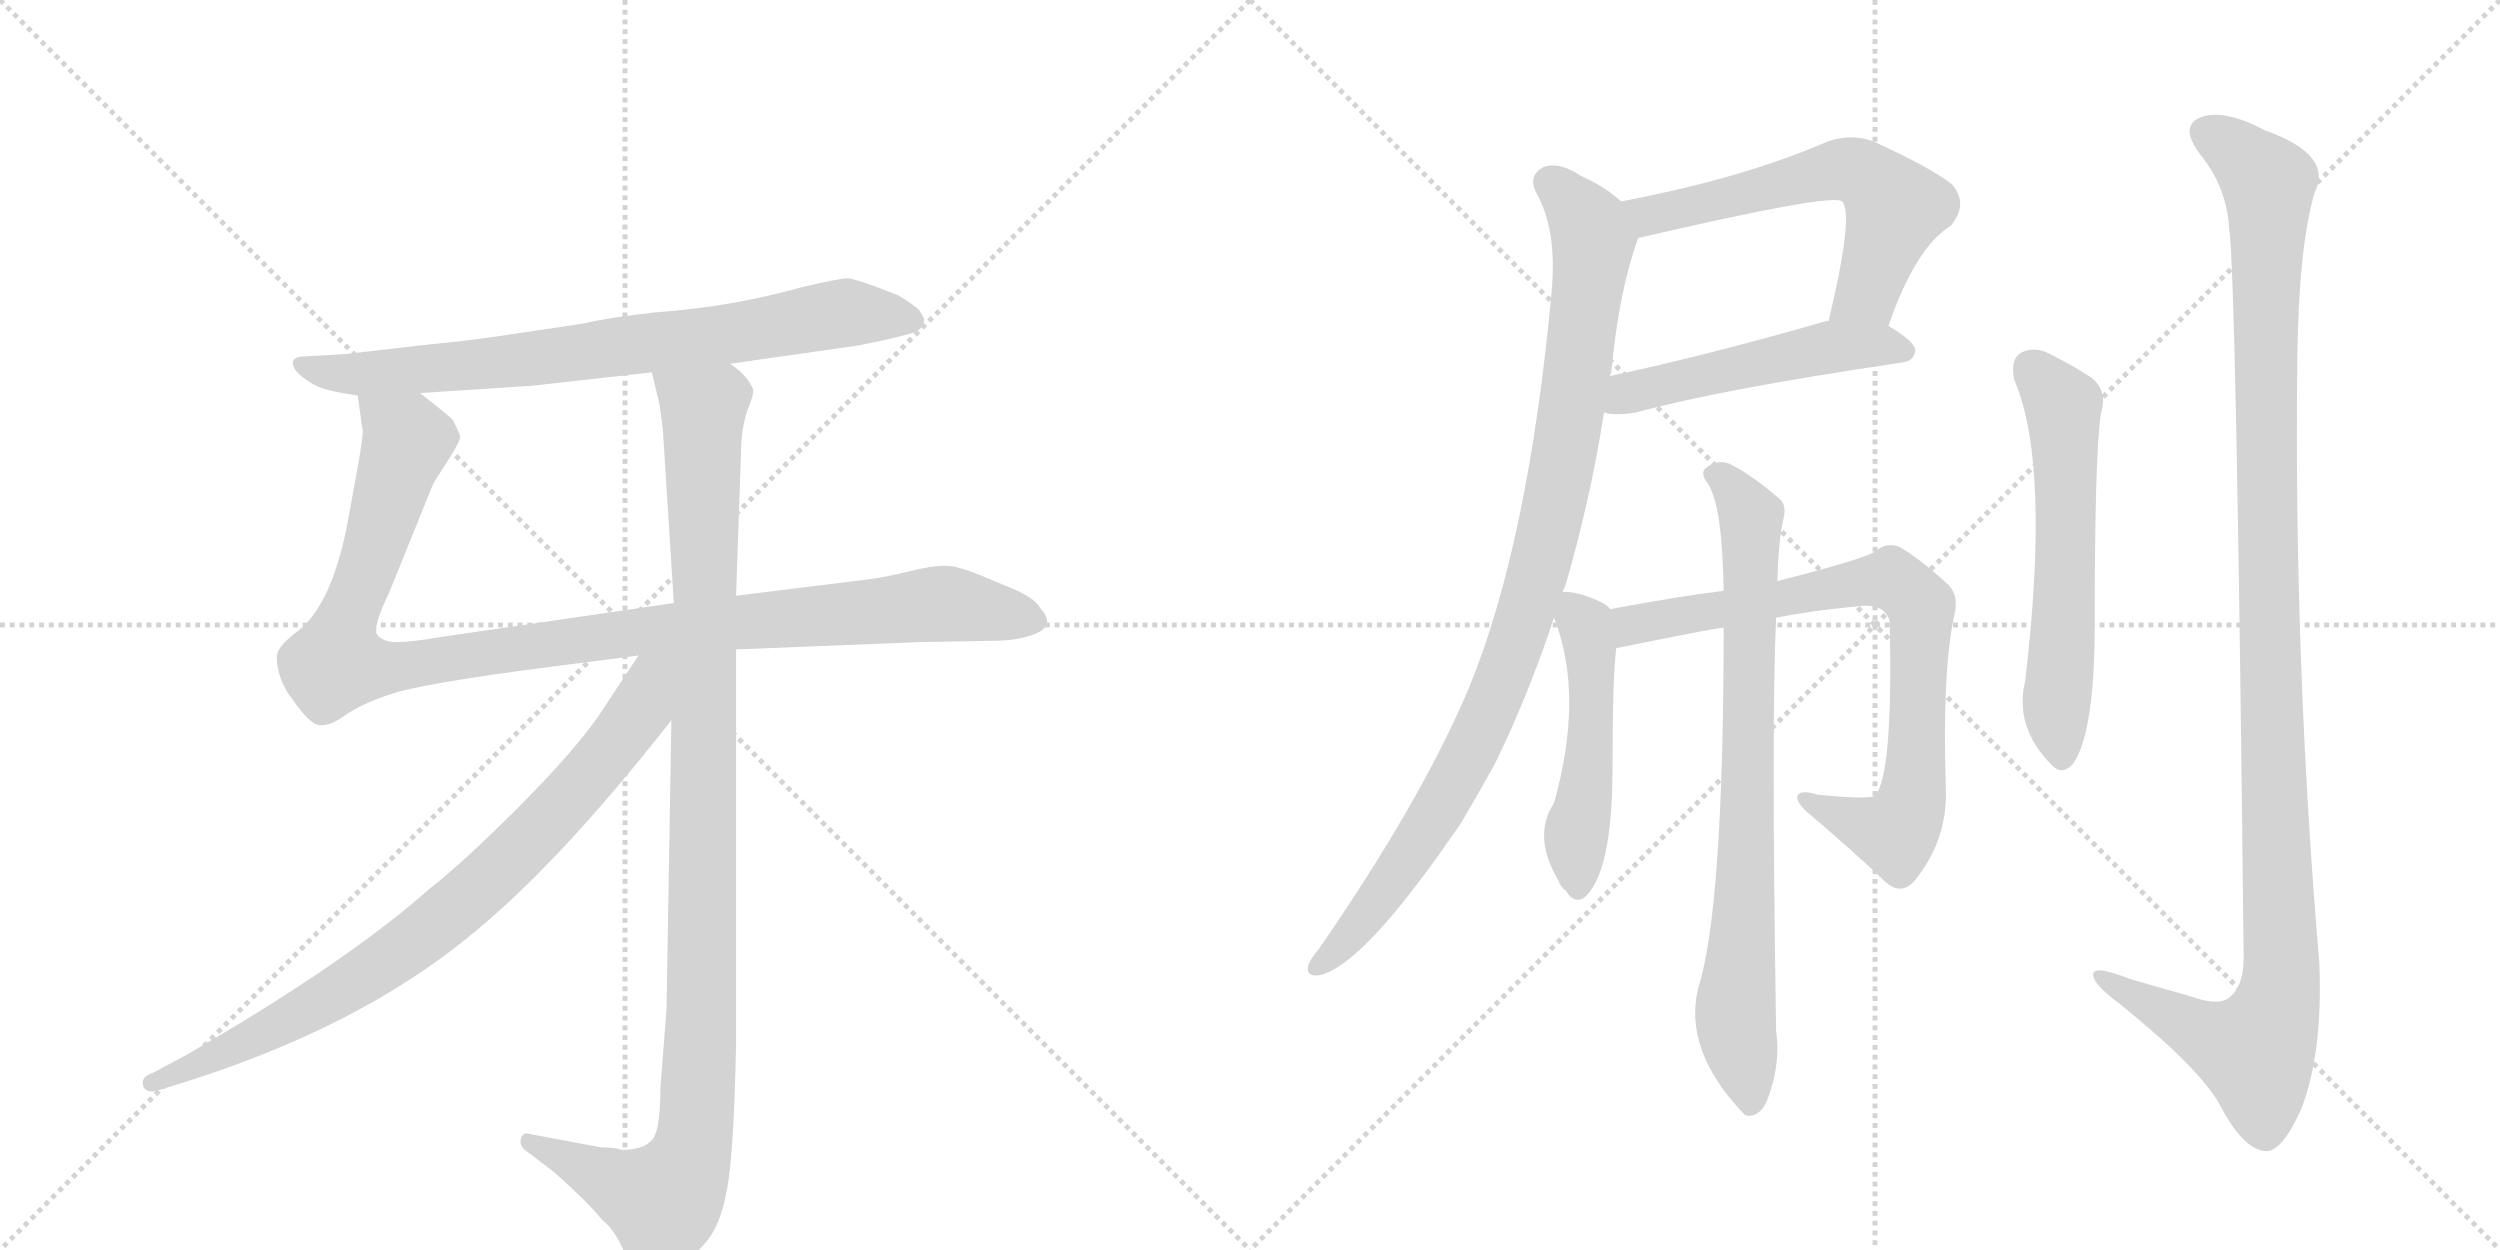 <svg version="1.1" viewBox="0 0 2048 1024" xmlns="http://www.w3.org/2000/svg">
  <g stroke="lightgray" stroke-dasharray="1,1" stroke-width="1" transform="scale(4, 4)">
    <line x1="0" y1="0" x2="256" y2="256"></line>
    <line x1="256" y1="0" x2="0" y2="256"></line>
    <line x1="128" y1="0" x2="128" y2="256"></line>
    <line x1="0" y1="128" x2="256" y2="128"></line>
    <line x1="256" y1="0" x2="512" y2="256"></line>
    <line x1="512" y1="0" x2="256" y2="256"></line>
    <line x1="384" y1="0" x2="384" y2="256"></line>
    <line x1="256" y1="128" x2="512" y2="128"></line>
  </g>
<g transform="scale(1, -1) translate(0, -850)">
   <style type="text/css">
    @keyframes keyframes0 {
      from {
       stroke: black;
       stroke-dashoffset: 760;
       stroke-width: 128;
       }
       71% {
       animation-timing-function: step-end;
       stroke: black;
       stroke-dashoffset: 0;
       stroke-width: 128;
       }
       to {
       stroke: black;
       stroke-width: 1024;
       }
       }
       #make-me-a-hanzi-animation-0 {
         animation: keyframes0 0.868s both;
         animation-delay: 0s;
         animation-timing-function: linear;
       }
    @keyframes keyframes1 {
      from {
       stroke: black;
       stroke-dashoffset: 1067;
       stroke-width: 128;
       }
       78% {
       animation-timing-function: step-end;
       stroke: black;
       stroke-dashoffset: 0;
       stroke-width: 128;
       }
       to {
       stroke: black;
       stroke-width: 1024;
       }
       }
       #make-me-a-hanzi-animation-1 {
         animation: keyframes1 1.118s both;
         animation-delay: 0.868s;
         animation-timing-function: linear;
       }
    @keyframes keyframes2 {
      from {
       stroke: black;
       stroke-dashoffset: 1074;
       stroke-width: 128;
       }
       78% {
       animation-timing-function: step-end;
       stroke: black;
       stroke-dashoffset: 0;
       stroke-width: 128;
       }
       to {
       stroke: black;
       stroke-width: 1024;
       }
       }
       #make-me-a-hanzi-animation-2 {
         animation: keyframes2 1.124s both;
         animation-delay: 1.987s;
         animation-timing-function: linear;
       }
    @keyframes keyframes3 {
      from {
       stroke: black;
       stroke-dashoffset: 811;
       stroke-width: 128;
       }
       73% {
       animation-timing-function: step-end;
       stroke: black;
       stroke-dashoffset: 0;
       stroke-width: 128;
       }
       to {
       stroke: black;
       stroke-width: 1024;
       }
       }
       #make-me-a-hanzi-animation-3 {
         animation: keyframes3 0.91s both;
         animation-delay: 3.111s;
         animation-timing-function: linear;
       }
    @keyframes keyframes4 {
      from {
       stroke: black;
       stroke-dashoffset: 593;
       stroke-width: 128;
       }
       66% {
       animation-timing-function: step-end;
       stroke: black;
       stroke-dashoffset: 0;
       stroke-width: 128;
       }
       to {
       stroke: black;
       stroke-width: 1024;
       }
       }
       #make-me-a-hanzi-animation-4 {
         animation: keyframes4 0.733s both;
         animation-delay: 4.021s;
         animation-timing-function: linear;
       }
    @keyframes keyframes5 {
      from {
       stroke: black;
       stroke-dashoffset: 504;
       stroke-width: 128;
       }
       62% {
       animation-timing-function: step-end;
       stroke: black;
       stroke-dashoffset: 0;
       stroke-width: 128;
       }
       to {
       stroke: black;
       stroke-width: 1024;
       }
       }
       #make-me-a-hanzi-animation-5 {
         animation: keyframes5 0.66s both;
         animation-delay: 4.753s;
         animation-timing-function: linear;
       }
    @keyframes keyframes6 {
      from {
       stroke: black;
       stroke-dashoffset: 964;
       stroke-width: 128;
       }
       76% {
       animation-timing-function: step-end;
       stroke: black;
       stroke-dashoffset: 0;
       stroke-width: 128;
       }
       to {
       stroke: black;
       stroke-width: 1024;
       }
       }
       #make-me-a-hanzi-animation-6 {
         animation: keyframes6 1.035s both;
         animation-delay: 5.414s;
         animation-timing-function: linear;
       }
    @keyframes keyframes7 {
      from {
       stroke: black;
       stroke-dashoffset: 496;
       stroke-width: 128;
       }
       62% {
       animation-timing-function: step-end;
       stroke: black;
       stroke-dashoffset: 0;
       stroke-width: 128;
       }
       to {
       stroke: black;
       stroke-width: 1024;
       }
       }
       #make-me-a-hanzi-animation-7 {
         animation: keyframes7 0.654s both;
         animation-delay: 6.448s;
         animation-timing-function: linear;
       }
    @keyframes keyframes8 {
      from {
       stroke: black;
       stroke-dashoffset: 786;
       stroke-width: 128;
       }
       72% {
       animation-timing-function: step-end;
       stroke: black;
       stroke-dashoffset: 0;
       stroke-width: 128;
       }
       to {
       stroke: black;
       stroke-width: 1024;
       }
       }
       #make-me-a-hanzi-animation-8 {
         animation: keyframes8 0.89s both;
         animation-delay: 7.102s;
         animation-timing-function: linear;
       }
    @keyframes keyframes9 {
      from {
       stroke: black;
       stroke-dashoffset: 784;
       stroke-width: 128;
       }
       72% {
       animation-timing-function: step-end;
       stroke: black;
       stroke-dashoffset: 0;
       stroke-width: 128;
       }
       to {
       stroke: black;
       stroke-width: 1024;
       }
       }
       #make-me-a-hanzi-animation-9 {
         animation: keyframes9 0.888s both;
         animation-delay: 7.991s;
         animation-timing-function: linear;
       }
    @keyframes keyframes10 {
      from {
       stroke: black;
       stroke-dashoffset: 587;
       stroke-width: 128;
       }
       66% {
       animation-timing-function: step-end;
       stroke: black;
       stroke-dashoffset: 0;
       stroke-width: 128;
       }
       to {
       stroke: black;
       stroke-width: 1024;
       }
       }
       #make-me-a-hanzi-animation-10 {
         animation: keyframes10 0.728s both;
         animation-delay: 8.879s;
         animation-timing-function: linear;
       }
    @keyframes keyframes11 {
      from {
       stroke: black;
       stroke-dashoffset: 1175;
       stroke-width: 128;
       }
       79% {
       animation-timing-function: step-end;
       stroke: black;
       stroke-dashoffset: 0;
       stroke-width: 128;
       }
       to {
       stroke: black;
       stroke-width: 1024;
       }
       }
       #make-me-a-hanzi-animation-11 {
         animation: keyframes11 1.206s both;
         animation-delay: 9.607s;
         animation-timing-function: linear;
       }
</style>
<path d="M 598 552 L 703 567 Q 729 572 743 576 Q 757 579 757 588 Q 758 588 753 596 Q 749 600 736 608 Q 701 622 694 622 Q 688 622 658 615 Q 629 607 601 602 Q 574 597 536 594 Q 499 590 478 585 L 418 576 Q 385 571 353 568 L 283 560 L 249 558 Q 242 558 240 554 Q 239 548 248 541 Q 257 534 264 532 Q 272 529 293 526 L 344 528 L 436 534 L 534 545 L 598 552 Z" fill="lightgray"></path> 
<path d="M 603 318 L 754 324 L 811 325 Q 833 325 846 330 Q 866 337 852 352 Q 848 360 829 368 L 800 380 Q 793 383 781 386 Q 769 388 745 382 Q 721 376 700 374 L 603 362 L 552 356 L 360 328 Q 337 324 325 324 Q 314 324 309 330 Q 305 336 319 365 L 355 454 L 369 476 Q 377 489 377 492 Q 377 494 371 506 Q 366 511 344 528 C 320 547 289 556 293 526 L 297 498 Q 298 496 293 467 L 284 418 Q 271 354 244 333 Q 229 322 227 314 Q 226 306 230 294 Q 235 282 239 278 Q 254 256 262 256 Q 271 255 284 265 Q 298 274 319 281 Q 344 290 453 304 L 523 313 L 603 318 Z" fill="lightgray"></path> 
<path d="M 493 -90 L 434 -79 Q 429 -77 427 -82 Q 425 -88 430 -92 L 451 -108 Q 454 -110 469 -124 Q 485 -139 493 -149 Q 504 -158 511 -175 Q 519 -193 524 -194 Q 529 -196 535 -196 Q 552 -198 578 -168 Q 590 -154 595 -127 Q 601 -101 603 -5 L 603 318 L 603 362 L 607 478 Q 607 498 612 513 Q 618 528 617 531 Q 612 543 598 552 C 577 574 527 574 534 545 L 539 524 Q 540 523 543 498 L 552 356 L 550 260 L 546 23 L 541 -41 Q 541 -79 533 -85 Q 526 -92 509 -92 Q 505 -90 493 -90 Z" fill="lightgray"></path> 
<path d="M 523 313 L 490 263 Q 468 232 424 188 Q 380 144 352 122 Q 283 61 153 -14 L 125 -29 Q 116 -32 117 -38 Q 118 -45 127 -44 L 156 -35 Q 293 9 382 81 Q 456 140 550 260 C 598 320 545 346 523 313 Z" fill="lightgray"></path> 
<path d="M 1547 583 Q 1569 647 1598 665 Q 1613 683 1599 699 Q 1583 712 1535 734 Q 1517 741 1497 734 Q 1428 704 1328 685 C 1299 679 1313 648 1342 655 Q 1501 692 1509 685 Q 1519 675 1498 587 C 1491 558 1537 555 1547 583 Z" fill="lightgray"></path> 
<path d="M 1314 512 Q 1315 512 1318 511 Q 1328 510 1340 512 Q 1409 531 1558 553 Q 1568 554 1569 563 Q 1569 570 1547 583 L 1498 587 Q 1497 587 1496 587 Q 1399 559 1319 542 C 1290 536 1284 517 1314 512 Z" fill="lightgray"></path> 
<path d="M 1280 365 Q 1281 368 1282 369 Q 1303 441 1314 512 L 1319 542 Q 1319 543 1320 545 Q 1326 611 1342 655 C 1347 671 1347 671 1328 685 Q 1315 697 1295 706 Q 1277 718 1264 713 Q 1252 706 1258 693 Q 1276 662 1271 610 Q 1252 406 1204 288 Q 1165 195 1080 72 Q 1074 65 1072 60 Q 1069 50 1080 51 Q 1116 57 1197 176 Q 1210 198 1224 223 Q 1252 280 1273 344 L 1280 365 Z" fill="lightgray"></path> 
<path d="M 1319 351 Q 1316 355 1311 357 Q 1292 366 1280 365 C 1265 366 1265 366 1273 344 Q 1298 281 1273 192 Q 1255 165 1277 128 Q 1278 124 1283 120 Q 1289 110 1297 114 Q 1321 133 1321 222 Q 1321 294 1324 319 C 1327 345 1327 345 1319 351 Z" fill="lightgray"></path> 
<path d="M 1455 344 Q 1486 350 1519 353 Q 1544 357 1548 341 Q 1551 215 1536 198 Q 1530 195 1489 199 Q 1476 203 1473 199 Q 1470 195 1479 186 Q 1519 152 1544 128 Q 1557 116 1568 128 Q 1596 162 1594 205 Q 1591 301 1601 346 Q 1605 362 1596 371 Q 1572 393 1556 402 Q 1546 406 1537 399 Q 1531 393 1456 374 L 1412 366 Q 1378 362 1319 351 C 1289 346 1295 313 1324 319 Q 1403 335 1412 336 L 1455 344 Z" fill="lightgray"></path> 
<path d="M 1412 336 Q 1412 105 1391 40 Q 1379 -11 1429 -63 L 1431 -64 Q 1441 -65 1447 -53 Q 1459 -23 1455 5 Q 1451 260 1455 344 L 1456 374 Q 1457 408 1461 425 Q 1464 437 1457 442 Q 1435 461 1417 470 Q 1407 474 1398 467 Q 1392 463 1399 454 Q 1411 436 1412 366 L 1412 336 Z" fill="lightgray"></path> 
<path d="M 1650 539 Q 1680 470 1659 292 Q 1650 255 1680 224 Q 1689 214 1698 224 Q 1716 249 1716 339 Q 1716 477 1721 511 Q 1728 533 1708 544 Q 1692 554 1675 562 Q 1663 566 1654 560 Q 1647 554 1650 539 Z" fill="lightgray"></path> 
<path d="M 1826 664 Q 1832 627 1838 65 Q 1838 41 1825 32 Q 1816 26 1794 34 Q 1769 41 1745 48 Q 1712 61 1715 50 Q 1716 43 1736 28 Q 1803 -26 1819 -56 Q 1838 -92 1856 -93 Q 1869 -94 1885 -59 Q 1903 -13 1900 61 Q 1879 308 1882 558 Q 1883 646 1896 692 Q 1912 723 1856 743 Q 1822 761 1803 754 Q 1785 747 1802 724 Q 1824 697 1826 664 Z" fill="lightgray"></path> 
      <clipPath id="make-me-a-hanzi-clip-0">
      <path d="M 598 552 L 703 567 Q 729 572 743 576 Q 757 579 757 588 Q 758 588 753 596 Q 749 600 736 608 Q 701 622 694 622 Q 688 622 658 615 Q 629 607 601 602 Q 574 597 536 594 Q 499 590 478 585 L 418 576 Q 385 571 353 568 L 283 560 L 249 558 Q 242 558 240 554 Q 239 548 248 541 Q 257 534 264 532 Q 272 529 293 526 L 344 528 L 436 534 L 534 545 L 598 552 Z" fill="lightgray"></path>
      </clipPath>
      <path clip-path="url(#make-me-a-hanzi-clip-0)" d="M 247 550 L 299 543 L 587 575 L 687 593 L 747 588 " fill="none" id="make-me-a-hanzi-animation-0" stroke-dasharray="632 1264" stroke-linecap="round"></path>

      <clipPath id="make-me-a-hanzi-clip-1">
      <path d="M 603 318 L 754 324 L 811 325 Q 833 325 846 330 Q 866 337 852 352 Q 848 360 829 368 L 800 380 Q 793 383 781 386 Q 769 388 745 382 Q 721 376 700 374 L 603 362 L 552 356 L 360 328 Q 337 324 325 324 Q 314 324 309 330 Q 305 336 319 365 L 355 454 L 369 476 Q 377 489 377 492 Q 377 494 371 506 Q 366 511 344 528 C 320 547 289 556 293 526 L 297 498 Q 298 496 293 467 L 284 418 Q 271 354 244 333 Q 229 322 227 314 Q 226 306 230 294 Q 235 282 239 278 Q 254 256 262 256 Q 271 255 284 265 Q 298 274 319 281 Q 344 290 453 304 L 523 313 L 603 318 Z" fill="lightgray"></path>
      </clipPath>
      <path clip-path="url(#make-me-a-hanzi-clip-1)" d="M 300 520 L 332 492 L 280 330 L 275 309 L 286 304 L 336 305 L 547 336 L 769 355 L 846 342 " fill="none" id="make-me-a-hanzi-animation-1" stroke-dasharray="939 1878" stroke-linecap="round"></path>

      <clipPath id="make-me-a-hanzi-clip-2">
      <path d="M 493 -90 L 434 -79 Q 429 -77 427 -82 Q 425 -88 430 -92 L 451 -108 Q 454 -110 469 -124 Q 485 -139 493 -149 Q 504 -158 511 -175 Q 519 -193 524 -194 Q 529 -196 535 -196 Q 552 -198 578 -168 Q 590 -154 595 -127 Q 601 -101 603 -5 L 603 318 L 603 362 L 607 478 Q 607 498 612 513 Q 618 528 617 531 Q 612 543 598 552 C 577 574 527 574 534 545 L 539 524 Q 540 523 543 498 L 552 356 L 550 260 L 546 23 L 541 -41 Q 541 -79 533 -85 Q 526 -92 509 -92 Q 505 -90 493 -90 Z" fill="lightgray"></path>
      </clipPath>
      <path clip-path="url(#make-me-a-hanzi-clip-2)" d="M 541 541 L 569 521 L 576 501 L 575 18 L 568 -88 L 561 -110 L 543 -134 L 433 -86 " fill="none" id="make-me-a-hanzi-animation-2" stroke-dasharray="946 1892" stroke-linecap="round"></path>

      <clipPath id="make-me-a-hanzi-clip-3">
      <path d="M 523 313 L 490 263 Q 468 232 424 188 Q 380 144 352 122 Q 283 61 153 -14 L 125 -29 Q 116 -32 117 -38 Q 118 -45 127 -44 L 156 -35 Q 293 9 382 81 Q 456 140 550 260 C 598 320 545 346 523 313 Z" fill="lightgray"></path>
      </clipPath>
      <path clip-path="url(#make-me-a-hanzi-clip-3)" d="M 544 308 L 533 295 L 524 268 L 481 213 L 371 104 L 265 30 L 125 -37 " fill="none" id="make-me-a-hanzi-animation-3" stroke-dasharray="683 1366" stroke-linecap="round"></path>

      <clipPath id="make-me-a-hanzi-clip-4">
      <path d="M 1547 583 Q 1569 647 1598 665 Q 1613 683 1599 699 Q 1583 712 1535 734 Q 1517 741 1497 734 Q 1428 704 1328 685 C 1299 679 1313 648 1342 655 Q 1501 692 1509 685 Q 1519 675 1498 587 C 1491 558 1537 555 1547 583 Z" fill="lightgray"></path>
      </clipPath>
      <path clip-path="url(#make-me-a-hanzi-clip-4)" d="M 1338 683 L 1354 672 L 1499 710 L 1516 711 L 1532 704 L 1553 680 L 1529 610 L 1505 598 " fill="none" id="make-me-a-hanzi-animation-4" stroke-dasharray="465 930" stroke-linecap="round"></path>

      <clipPath id="make-me-a-hanzi-clip-5">
      <path d="M 1314 512 Q 1315 512 1318 511 Q 1328 510 1340 512 Q 1409 531 1558 553 Q 1568 554 1569 563 Q 1569 570 1547 583 L 1498 587 Q 1497 587 1496 587 Q 1399 559 1319 542 C 1290 536 1284 517 1314 512 Z" fill="lightgray"></path>
      </clipPath>
      <path clip-path="url(#make-me-a-hanzi-clip-5)" d="M 1318 519 L 1341 530 L 1477 562 L 1515 567 L 1559 563 " fill="none" id="make-me-a-hanzi-animation-5" stroke-dasharray="376 752" stroke-linecap="round"></path>

      <clipPath id="make-me-a-hanzi-clip-6">
      <path d="M 1280 365 Q 1281 368 1282 369 Q 1303 441 1314 512 L 1319 542 Q 1319 543 1320 545 Q 1326 611 1342 655 C 1347 671 1347 671 1328 685 Q 1315 697 1295 706 Q 1277 718 1264 713 Q 1252 706 1258 693 Q 1276 662 1271 610 Q 1252 406 1204 288 Q 1165 195 1080 72 Q 1074 65 1072 60 Q 1069 50 1080 51 Q 1116 57 1197 176 Q 1210 198 1224 223 Q 1252 280 1273 344 L 1280 365 Z" fill="lightgray"></path>
      </clipPath>
      <path clip-path="url(#make-me-a-hanzi-clip-6)" d="M 1270 700 L 1302 665 L 1305 647 L 1285 495 L 1261 383 L 1230 290 L 1174 177 L 1126 108 L 1081 60 " fill="none" id="make-me-a-hanzi-animation-6" stroke-dasharray="836 1672" stroke-linecap="round"></path>

      <clipPath id="make-me-a-hanzi-clip-7">
      <path d="M 1319 351 Q 1316 355 1311 357 Q 1292 366 1280 365 C 1265 366 1265 366 1273 344 Q 1298 281 1273 192 Q 1255 165 1277 128 Q 1278 124 1283 120 Q 1289 110 1297 114 Q 1321 133 1321 222 Q 1321 294 1324 319 C 1327 345 1327 345 1319 351 Z" fill="lightgray"></path>
      </clipPath>
      <path clip-path="url(#make-me-a-hanzi-clip-7)" d="M 1284 358 L 1298 339 L 1304 296 L 1301 210 L 1291 164 L 1293 124 " fill="none" id="make-me-a-hanzi-animation-7" stroke-dasharray="368 736" stroke-linecap="round"></path>

      <clipPath id="make-me-a-hanzi-clip-8">
      <path d="M 1455 344 Q 1486 350 1519 353 Q 1544 357 1548 341 Q 1551 215 1536 198 Q 1530 195 1489 199 Q 1476 203 1473 199 Q 1470 195 1479 186 Q 1519 152 1544 128 Q 1557 116 1568 128 Q 1596 162 1594 205 Q 1591 301 1601 346 Q 1605 362 1596 371 Q 1572 393 1556 402 Q 1546 406 1537 399 Q 1531 393 1456 374 L 1412 366 Q 1378 362 1319 351 C 1289 346 1295 313 1324 319 Q 1403 335 1412 336 L 1455 344 Z" fill="lightgray"></path>
      </clipPath>
      <path clip-path="url(#make-me-a-hanzi-clip-8)" d="M 1330 347 L 1338 337 L 1549 376 L 1574 354 L 1570 215 L 1561 179 L 1552 167 L 1478 193 " fill="none" id="make-me-a-hanzi-animation-8" stroke-dasharray="658 1316" stroke-linecap="round"></path>

      <clipPath id="make-me-a-hanzi-clip-9">
      <path d="M 1412 336 Q 1412 105 1391 40 Q 1379 -11 1429 -63 L 1431 -64 Q 1441 -65 1447 -53 Q 1459 -23 1455 5 Q 1451 260 1455 344 L 1456 374 Q 1457 408 1461 425 Q 1464 437 1457 442 Q 1435 461 1417 470 Q 1407 474 1398 467 Q 1392 463 1399 454 Q 1411 436 1412 366 L 1412 336 Z" fill="lightgray"></path>
      </clipPath>
      <path clip-path="url(#make-me-a-hanzi-clip-9)" d="M 1406 461 L 1435 425 L 1431 140 L 1422 28 L 1434 -56 " fill="none" id="make-me-a-hanzi-animation-9" stroke-dasharray="656 1312" stroke-linecap="round"></path>

      <clipPath id="make-me-a-hanzi-clip-10">
      <path d="M 1650 539 Q 1680 470 1659 292 Q 1650 255 1680 224 Q 1689 214 1698 224 Q 1716 249 1716 339 Q 1716 477 1721 511 Q 1728 533 1708 544 Q 1692 554 1675 562 Q 1663 566 1654 560 Q 1647 554 1650 539 Z" fill="lightgray"></path>
      </clipPath>
      <path clip-path="url(#make-me-a-hanzi-clip-10)" d="M 1663 550 L 1690 518 L 1692 351 L 1684 272 L 1689 230 " fill="none" id="make-me-a-hanzi-animation-10" stroke-dasharray="459 918" stroke-linecap="round"></path>

      <clipPath id="make-me-a-hanzi-clip-11">
      <path d="M 1826 664 Q 1832 627 1838 65 Q 1838 41 1825 32 Q 1816 26 1794 34 Q 1769 41 1745 48 Q 1712 61 1715 50 Q 1716 43 1736 28 Q 1803 -26 1819 -56 Q 1838 -92 1856 -93 Q 1869 -94 1885 -59 Q 1903 -13 1900 61 Q 1879 308 1882 558 Q 1883 646 1896 692 Q 1912 723 1856 743 Q 1822 761 1803 754 Q 1785 747 1802 724 Q 1824 697 1826 664 Z" fill="lightgray"></path>
      </clipPath>
      <path clip-path="url(#make-me-a-hanzi-clip-11)" d="M 1810 739 L 1858 700 L 1858 336 L 1869 51 L 1864 20 L 1848 -11 L 1803 4 L 1751 30 L 1732 48 L 1722 48 " fill="none" id="make-me-a-hanzi-animation-11" stroke-dasharray="1047 2094" stroke-linecap="round"></path>

</g>
</svg>
